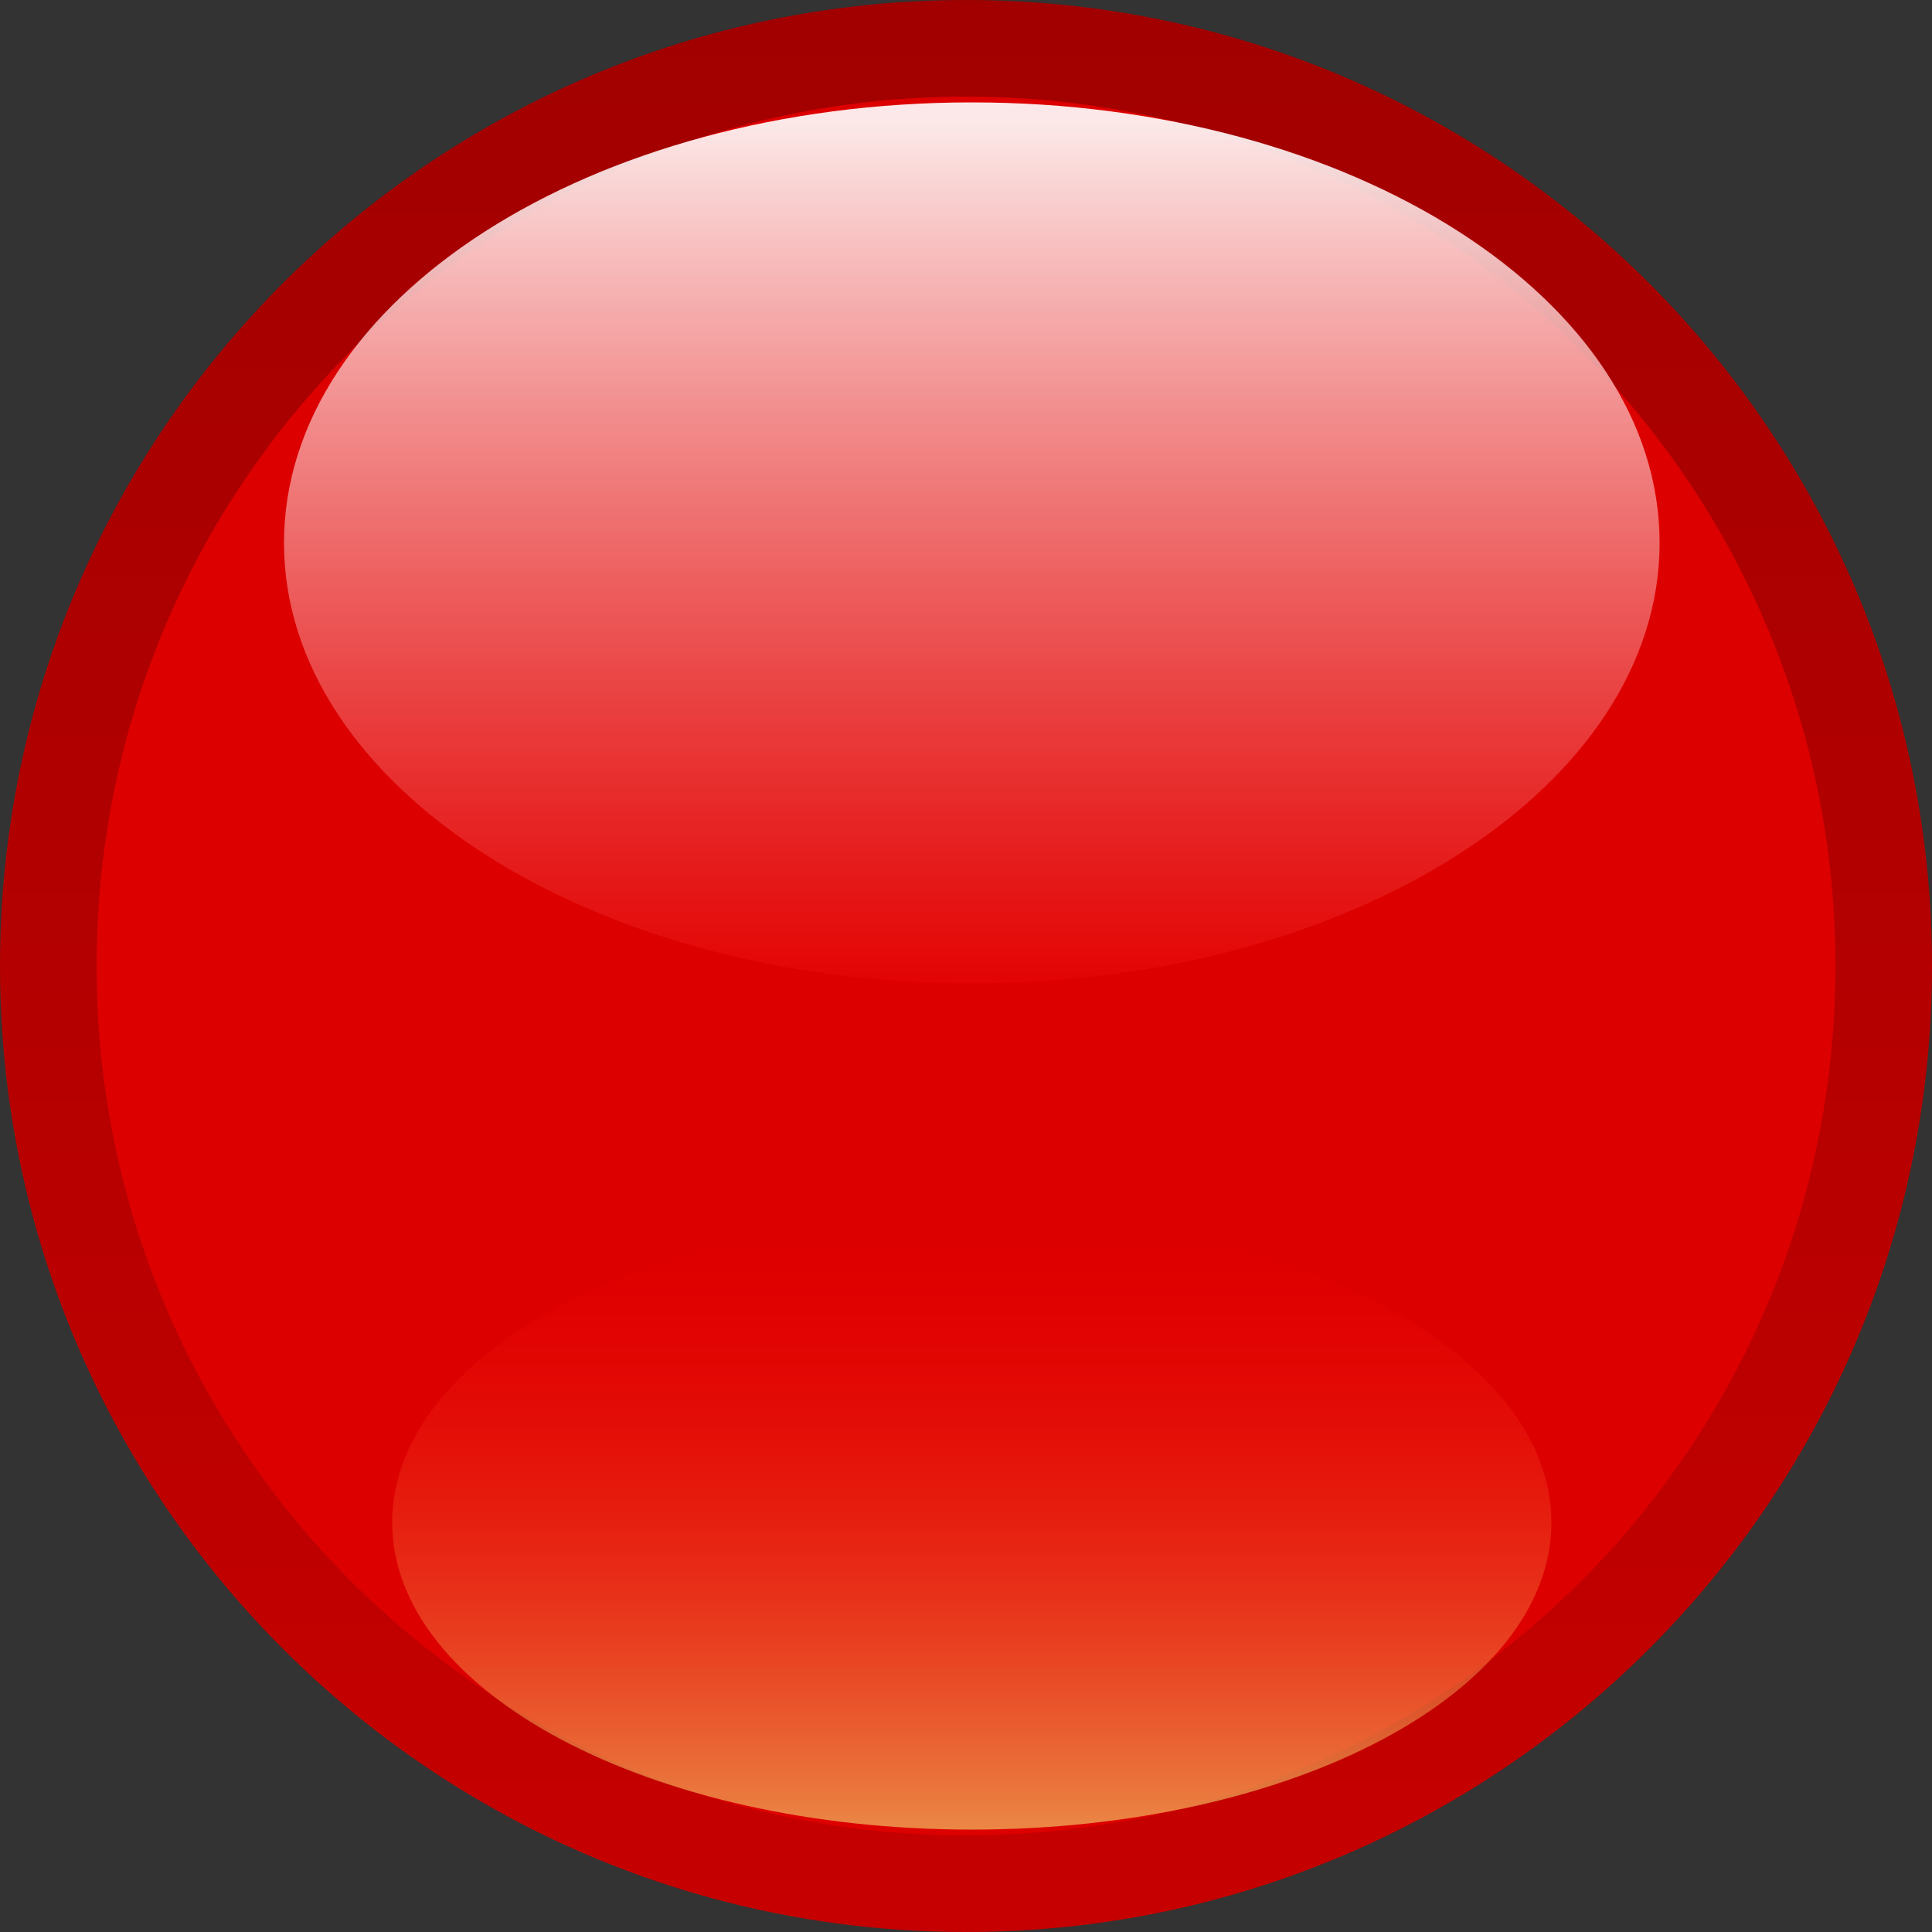 <svg xmlns="http://www.w3.org/2000/svg" xmlns:xlink="http://www.w3.org/1999/xlink" viewBox="120 0 10 10" width="10" height="10">
    <rect x="120" y="0" width="10" height="10" fill="#333333" stroke="none"/>
    <defs>
        <linearGradient id="a">
            <stop offset="0" stop-color="#f00" stop-opacity="0"/>
            <stop offset="1" stop-color="#f0cb68" stop-opacity=".71"/>
        </linearGradient>
        <linearGradient id="b">
            <stop offset="0" stop-color="#e60000" stop-opacity=".65"/>
            <stop offset="1" stop-color="#fff" stop-opacity=".91"/>
        </linearGradient>
        <linearGradient id="c">
            <stop offset="0" stop-color="#a10000"/>
            <stop offset="1" stop-color="#c60000"/>
        </linearGradient>
        <linearGradient gradientTransform="matrix(0,0.44,0.78,0,44.488,-93.879)" gradientUnits="userSpaceOnUse" id="f" x1="227.875" x2="235.125" xmlns:xlink="http://www.w3.org/1999/xlink" xlink:href="#a" y1="103.156" y2="103.156"/>
        <linearGradient gradientTransform="matrix(0,-0.629,0.927,0,29.469,148.529)" gradientUnits="userSpaceOnUse" id="e" x1="227.875" x2="235.125" xmlns:xlink="http://www.w3.org/1999/xlink" xlink:href="#b" y1="103.156" y2="103.156"/>
        <linearGradient y2="103.156" x2="235.125" y1="103.156" x1="227.875" gradientTransform="matrix(0,1.379,-1.301,0,259.085,-314.353)" gradientUnits="userSpaceOnUse" id="d" xmlns:xlink="http://www.w3.org/1999/xlink" xlink:href="#c"/>
    </defs>
    <g>
        <path style="fill:url(#d)" d="m 125,10 c -2.76,0 -5,-2.24 -5,-5 0,-2.76 2.24,-5 5,-5 2.76,0 5,2.24 5,5 0,2.76 -2.24,5 -5,5 z"/>
        <path style="fill:#d00" d="m 129.5,5 c 0,2.49 -2.01,4.5 -4.5,4.5 -2.49,0 -4.5,-2.01 -4.5,-4.5 0,-2.49 2.01,-4.5 4.5,-4.5 2.49,0 4.5,2.01 4.5,4.5 z"/>
        <path style="fill:url(#e)" d="m 125.03,0.53 c 1.97,0 3.56,1.02 3.56,2.28 0,1.26 -1.59,2.28 -3.56,2.28 -1.97,0 -3.56,-1.02 -3.56,-2.28 0,-1.26 1.59,-2.28 3.56,-2.28 z"/>
        <path style="fill:url(#f)" d="m 125.03,9.47 c 1.66,0 3,-0.71 3,-1.59 0,-0.88 -1.34,-1.59 -3,-1.59 -1.66,0 -3,0.71 -3,1.59 0,0.88 1.34,1.59 3,1.59 z"/>
    </g>
</svg>
